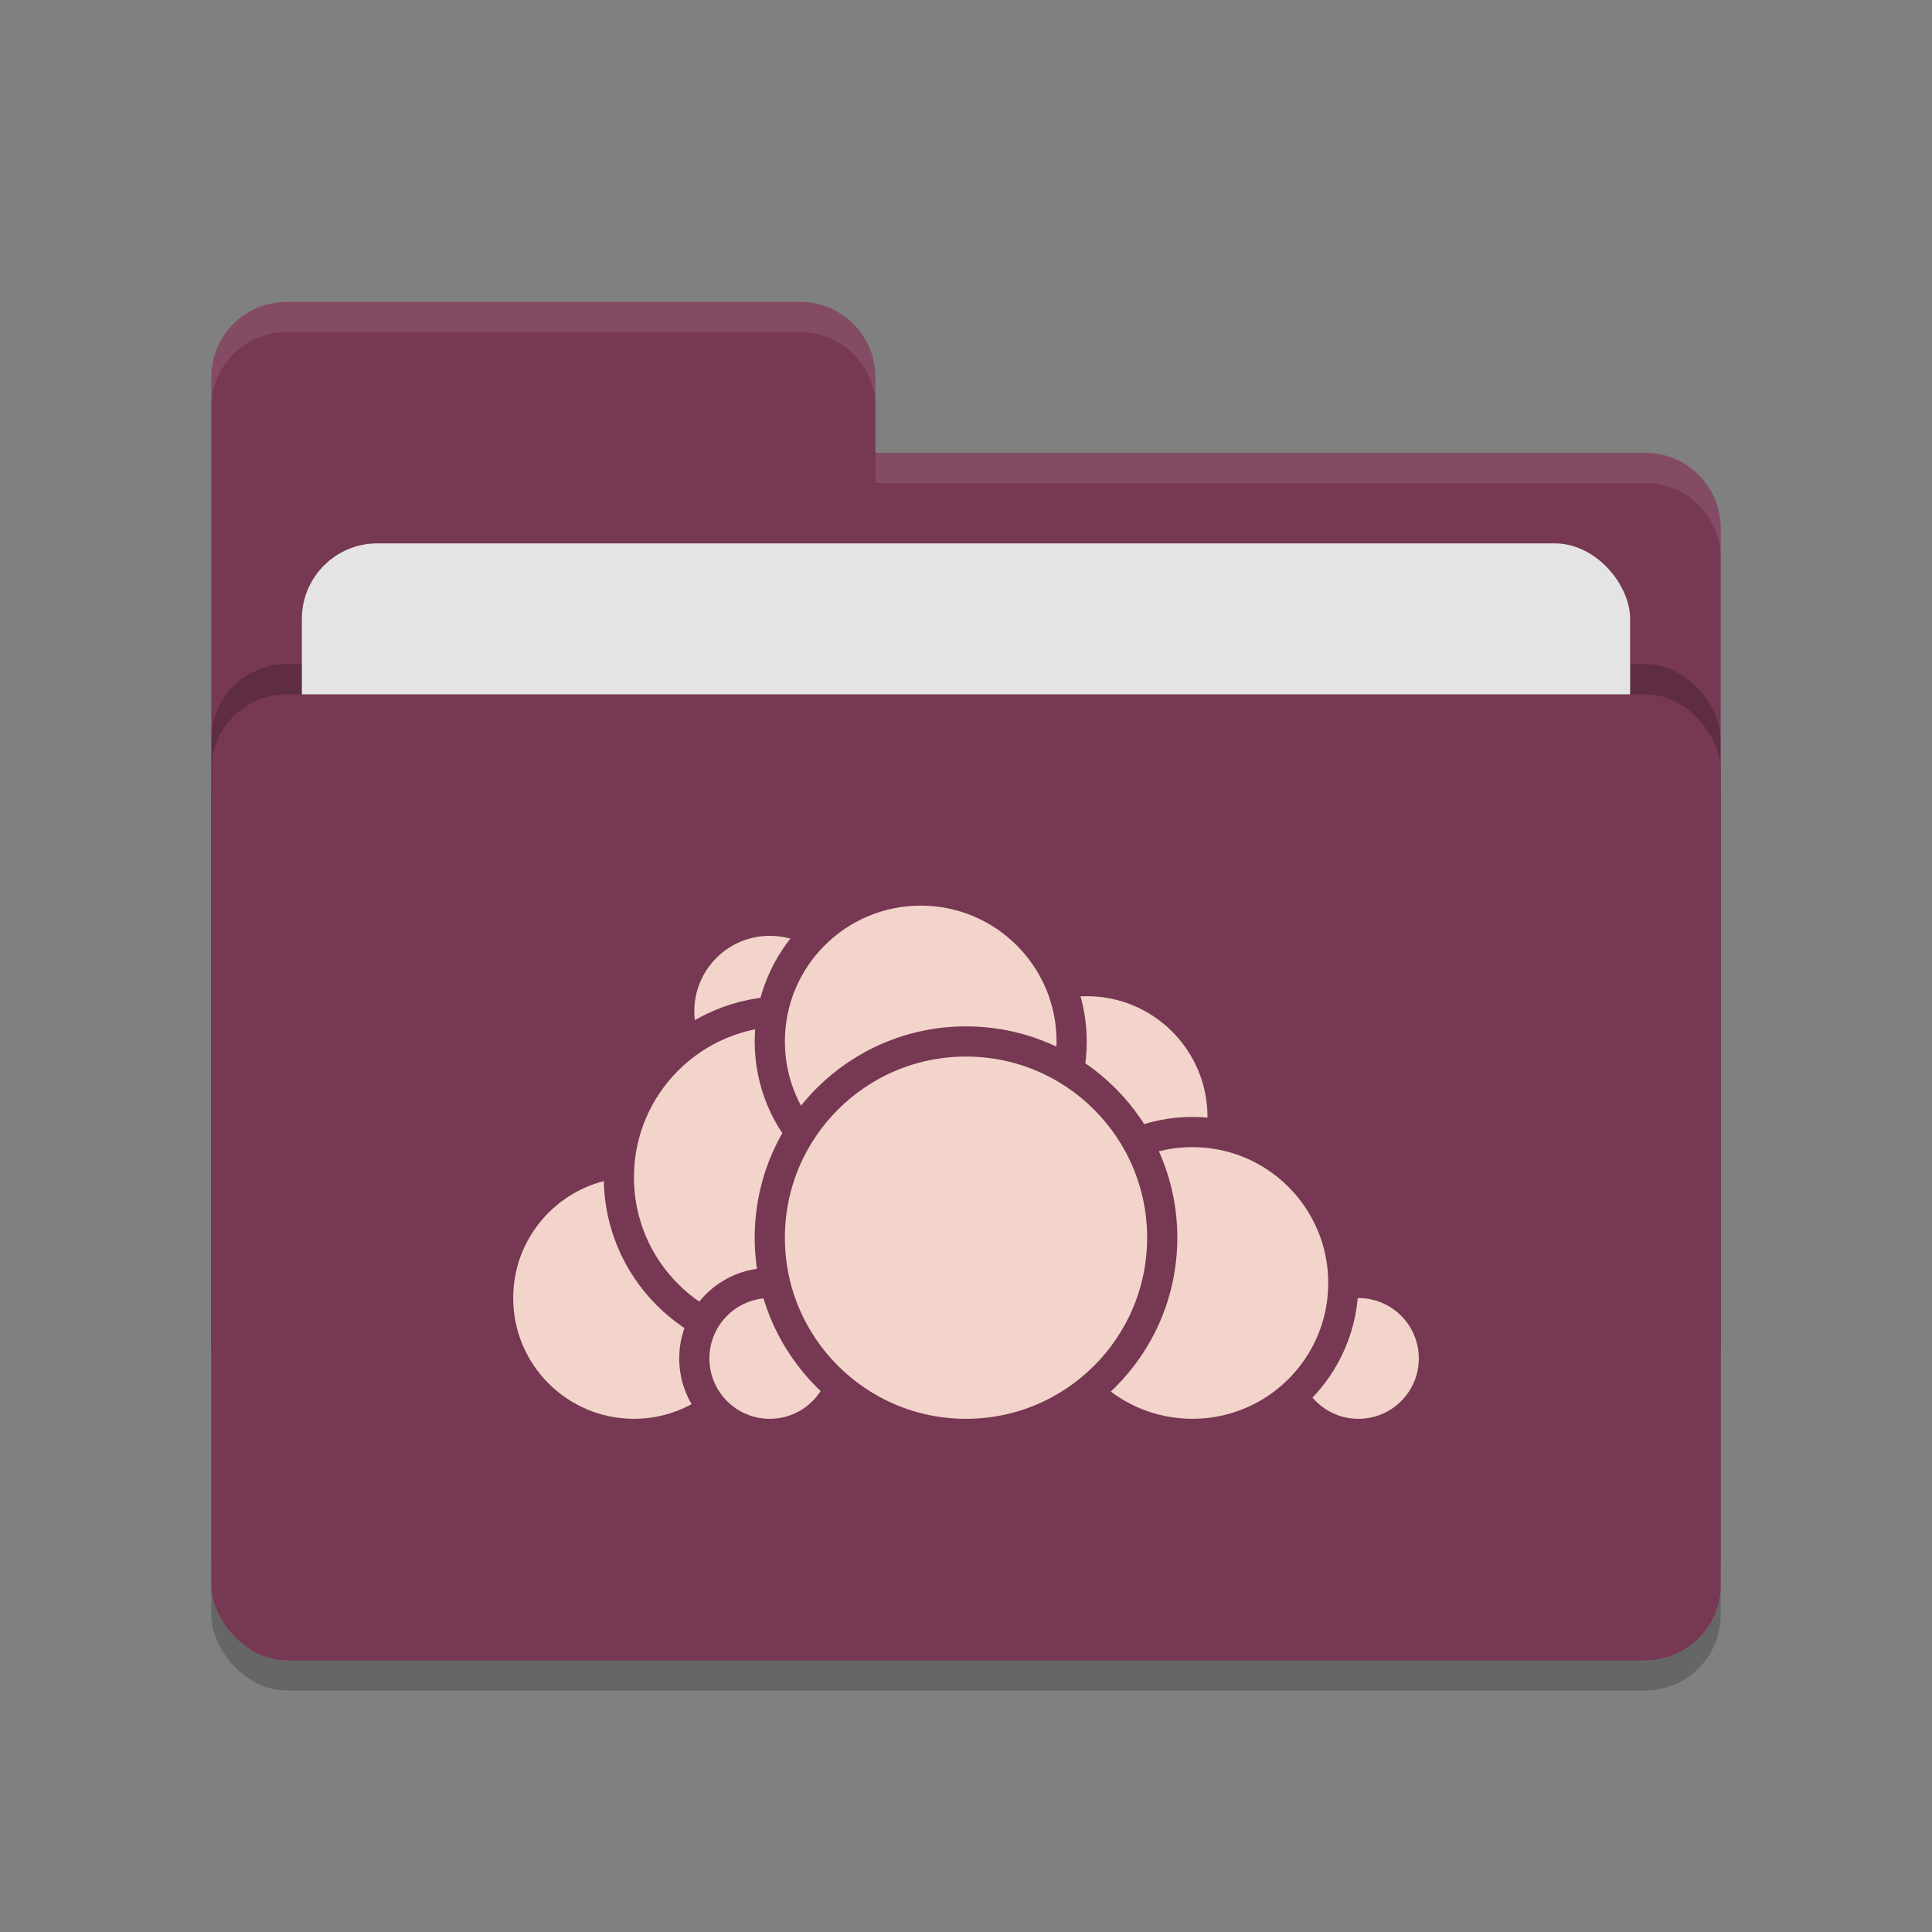 <svg xmlns="http://www.w3.org/2000/svg" width="64" height="64" version="1.1">
 <rect width="100%" height="100%" fill="#808080" stroke="none"/>
 <rect style="opacity:0.2" width="50" height="32" x="7" y="24" rx="2.5" ry="2.5"/>
 <path style="fill:#773853" d="M 7,44.5 C 7,45.885 8.115,47 9.5,47 H 54.5 C 55.885,47 57,45.885 57,44.5 V 17.5 C 57,16.115 55.885,15 54.5,15 H 29 V 12.5 C 29,11.115 27.885,10 26.5,10 H 9.5 C 8.115,10 7,11.115 7,12.5"/>
 <rect style="opacity:0.2" width="50" height="32" x="7" y="22" rx="2.5" ry="2.5"/>
 <rect style="fill:#e4e4e4" width="44" height="20" x="10" y="18" rx="2.5" ry="2.5"/>
 <rect style="fill:#773853" width="50" height="32" x="7" y="23" rx="2.5" ry="2.5"/>
 <path style="opacity:0.1;fill:#ffffff" d="M 9.5,10 C 8.115,10 7,11.115 7,12.5 V 13.5 C 7,12.115 8.115,11 9.5,11 H 26.5 C 27.885,11 29,12.115 29,13.5 V 12.5 C 29,11.115 27.885,10 26.5,10 Z M 29,15 V 16 H 54.5 C 55.89,16 57,17.115 57,18.5 V 17.5 C 57,16.115 55.89,15 54.5,15 Z"/>
 <g>
  <circle style="fill:#f2d4ca;stroke:#773853;stroke-linecap:round;stroke-linejoin:round" cx="36" cy="37" r="4.5"/>
  <circle style="fill:#f2d4ca;stroke:#773853;stroke-linecap:round;stroke-linejoin:round" cx="45" cy="45" r="2.5"/>
  <circle style="fill:#f2d4ca;stroke:#773853;stroke-linecap:round;stroke-linejoin:round" cx="39.5" cy="42.5" r="5"/>
  <circle style="fill:#f2d4ca;stroke:#773853;stroke-linecap:round;stroke-linejoin:round" cx="21" cy="43" r="4.5"/>
  <circle style="fill:#f2d4ca;stroke:#773853;stroke-linecap:round;stroke-linejoin:round" cx="25.5" cy="33.5" r="3"/>
  <circle style="fill:#f2d4ca;stroke:#773853;stroke-linecap:round;stroke-linejoin:round" cx="26" cy="39" r="5.5"/>
  <circle style="fill:#f2d4ca;stroke:#773853;stroke-linecap:round;stroke-linejoin:round" cx="25.5" cy="45" r="2.5"/>
  <circle style="fill:#f2d4ca;stroke:#773853;stroke-linecap:round;stroke-linejoin:round" cx="30.5" cy="34.5" r="5"/>
  <circle style="fill:#f2d4ca;stroke:#773853;stroke-linecap:round;stroke-linejoin:round" cx="32" cy="41" r="6.5"/>
 </g>
</svg>
